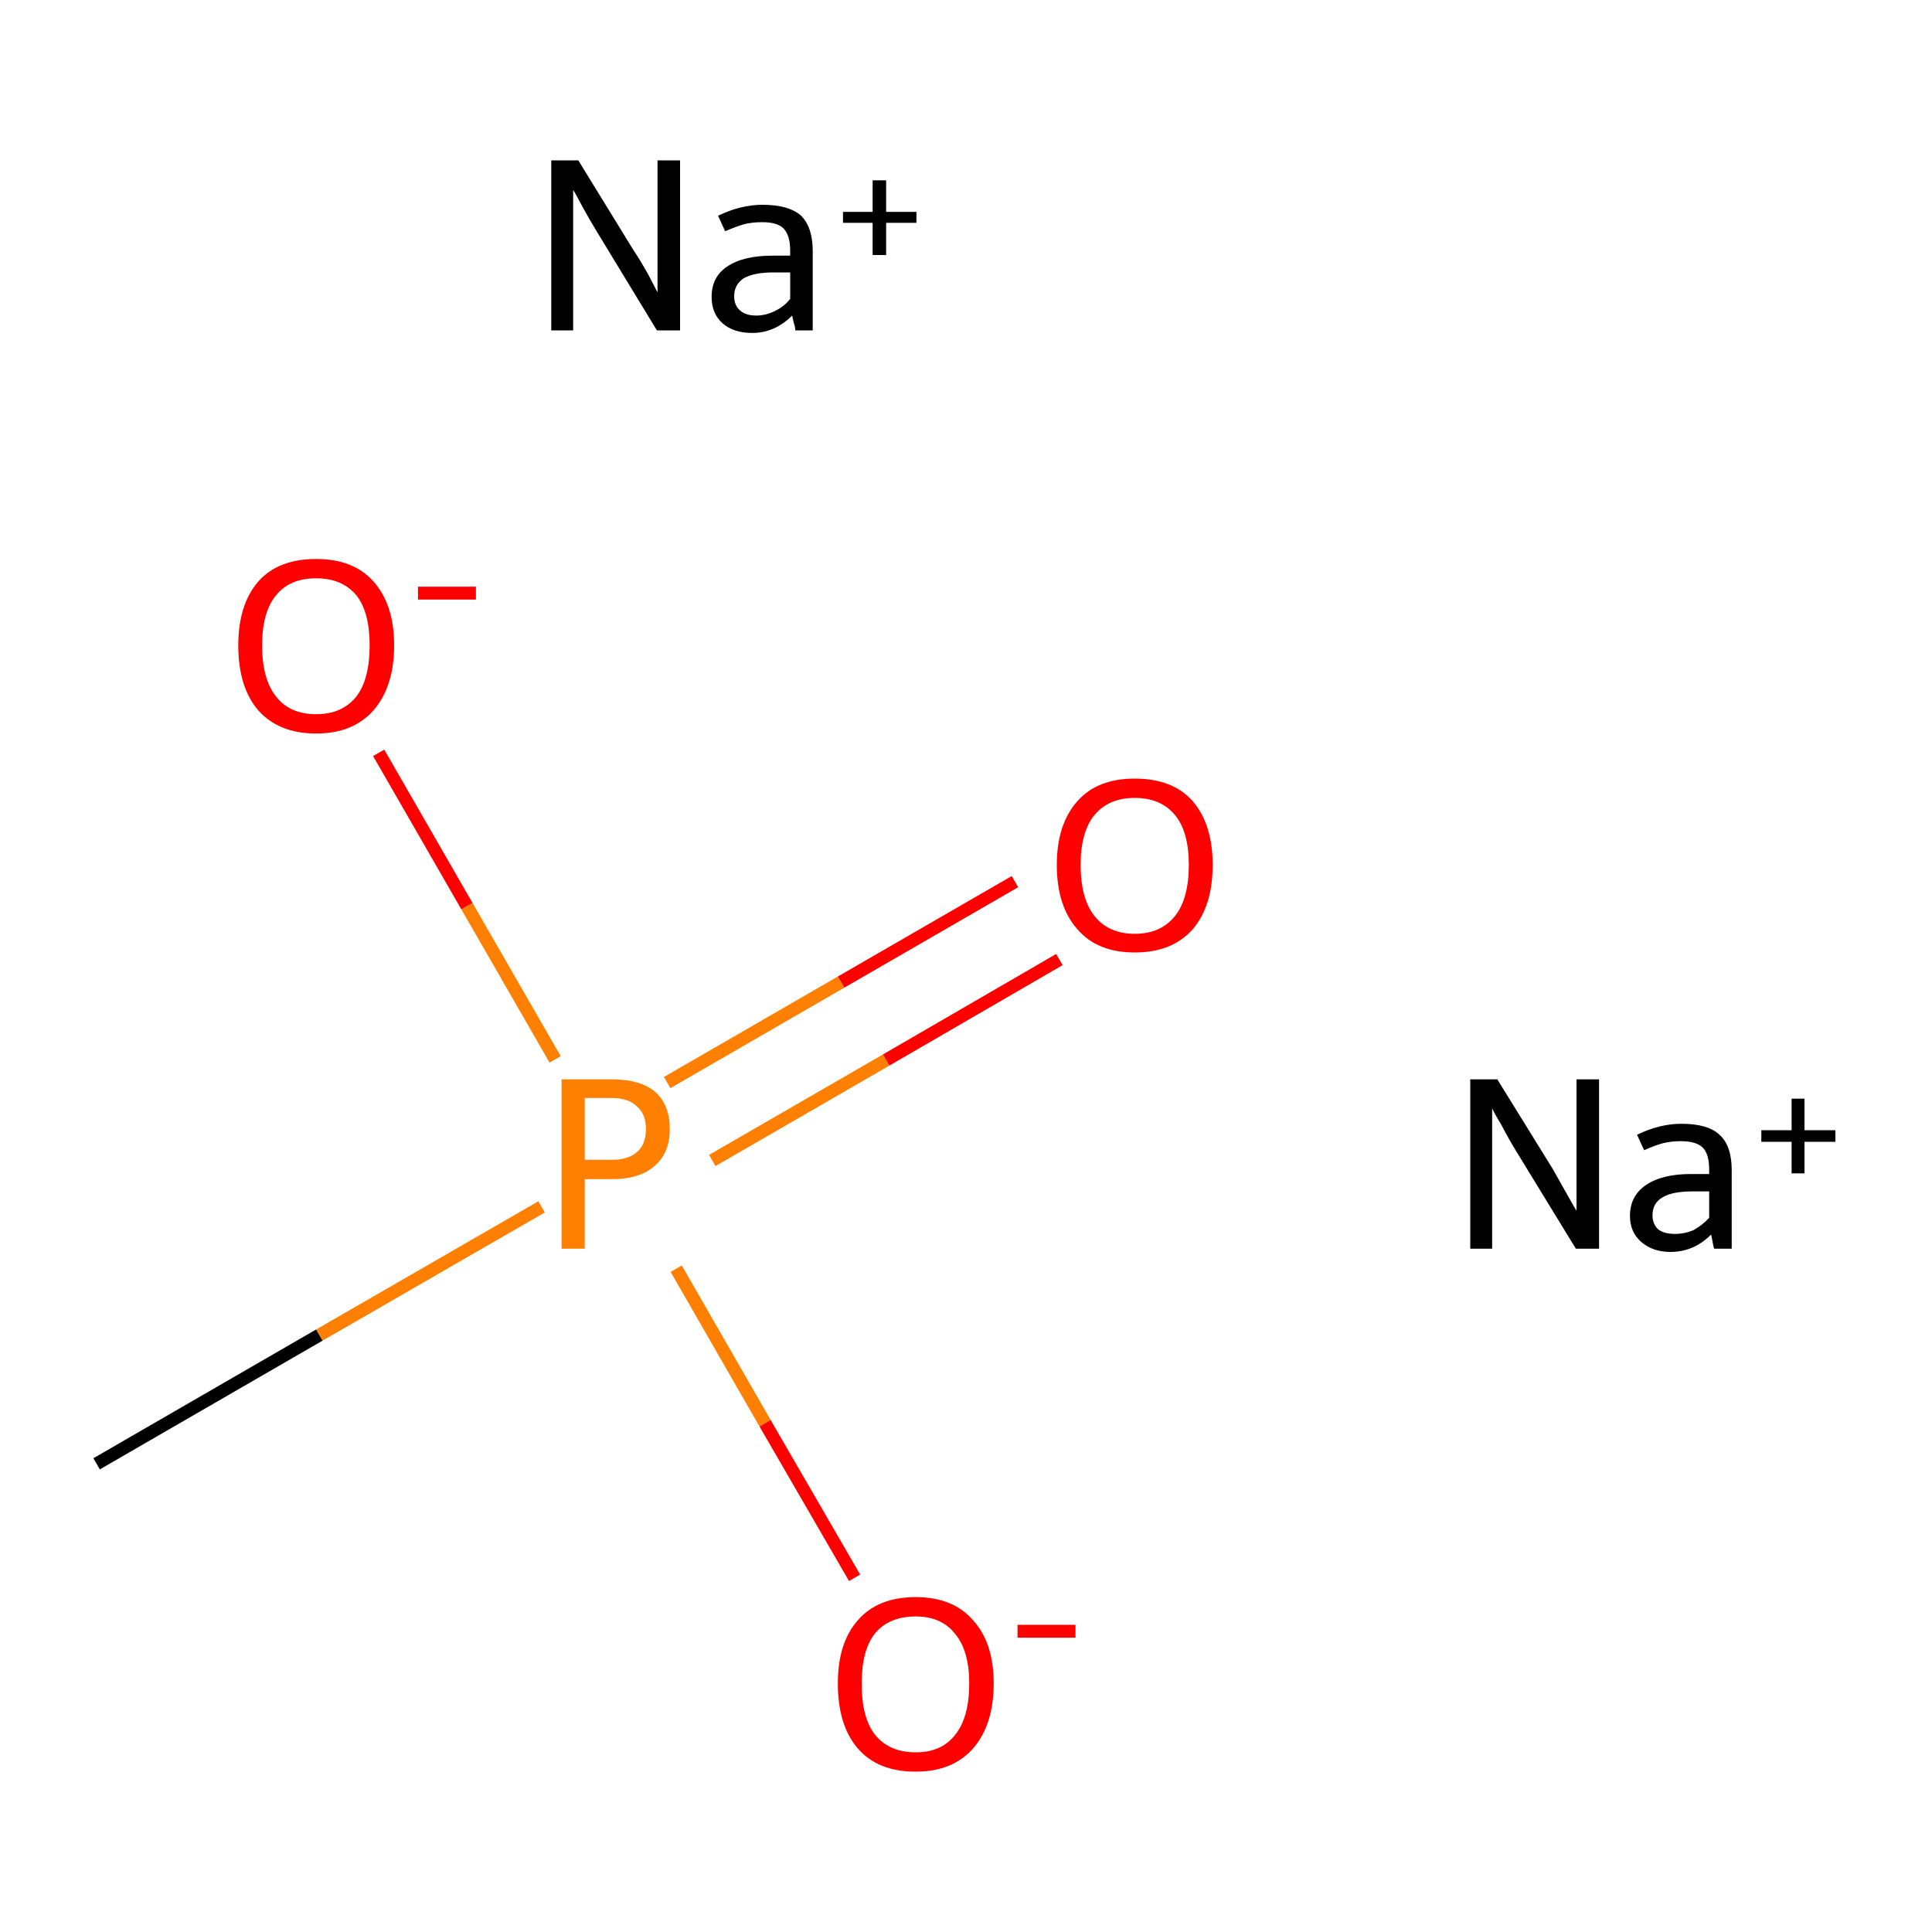 <?xml version='1.0' encoding='iso-8859-1'?>
<svg version='1.1' baseProfile='full'
              xmlns='http://www.w3.org/2000/svg'
                      xmlns:rdkit='http://www.rdkit.org/xml'
                      xmlns:xlink='http://www.w3.org/1999/xlink'
                  xml:space='preserve'
width='300px' height='300px' viewBox='0 0 300 300'>
<!-- END OF HEADER -->
<rect style='opacity:1.0;fill:#FFFFFF;stroke:none' width='300.0' height='300.0' x='0.0' y='0.0'> </rect>
<path class='bond-0 atom-0 atom-1' d='M 15.0,227.3 L 49.6,207.3' style='fill:none;fill-rule:evenodd;stroke:#000000;stroke-width:2.0px;stroke-linecap:butt;stroke-linejoin:miter;stroke-opacity:1' />
<path class='bond-0 atom-0 atom-1' d='M 49.6,207.3 L 84.1,187.4' style='fill:none;fill-rule:evenodd;stroke:#FF7F00;stroke-width:2.0px;stroke-linecap:butt;stroke-linejoin:miter;stroke-opacity:1' />
<path class='bond-1 atom-1 atom-2' d='M 110.6,180.2 L 137.6,164.6' style='fill:none;fill-rule:evenodd;stroke:#FF7F00;stroke-width:2.0px;stroke-linecap:butt;stroke-linejoin:miter;stroke-opacity:1' />
<path class='bond-1 atom-1 atom-2' d='M 137.6,164.6 L 164.5,149.0' style='fill:none;fill-rule:evenodd;stroke:#FF0000;stroke-width:2.0px;stroke-linecap:butt;stroke-linejoin:miter;stroke-opacity:1' />
<path class='bond-1 atom-1 atom-2' d='M 103.6,168.1 L 130.6,152.5' style='fill:none;fill-rule:evenodd;stroke:#FF7F00;stroke-width:2.0px;stroke-linecap:butt;stroke-linejoin:miter;stroke-opacity:1' />
<path class='bond-1 atom-1 atom-2' d='M 130.6,152.5 L 157.6,136.9' style='fill:none;fill-rule:evenodd;stroke:#FF0000;stroke-width:2.0px;stroke-linecap:butt;stroke-linejoin:miter;stroke-opacity:1' />
<path class='bond-2 atom-1 atom-3' d='M 105.0,197.0 L 118.8,221.0' style='fill:none;fill-rule:evenodd;stroke:#FF7F00;stroke-width:2.0px;stroke-linecap:butt;stroke-linejoin:miter;stroke-opacity:1' />
<path class='bond-2 atom-1 atom-3' d='M 118.8,221.0 L 132.7,245.0' style='fill:none;fill-rule:evenodd;stroke:#FF0000;stroke-width:2.0px;stroke-linecap:butt;stroke-linejoin:miter;stroke-opacity:1' />
<path class='bond-3 atom-1 atom-4' d='M 86.2,164.5 L 72.5,140.7' style='fill:none;fill-rule:evenodd;stroke:#FF7F00;stroke-width:2.0px;stroke-linecap:butt;stroke-linejoin:miter;stroke-opacity:1' />
<path class='bond-3 atom-1 atom-4' d='M 72.5,140.7 L 58.8,116.9' style='fill:none;fill-rule:evenodd;stroke:#FF0000;stroke-width:2.0px;stroke-linecap:butt;stroke-linejoin:miter;stroke-opacity:1' />
<path class='atom-1' d='M 95.0 167.6
Q 99.5 167.6, 101.8 169.6
Q 104.0 171.6, 104.0 175.3
Q 104.0 179.0, 101.7 181.0
Q 99.4 183.1, 95.0 183.1
L 90.8 183.1
L 90.8 193.9
L 87.2 193.9
L 87.2 167.6
L 95.0 167.6
M 95.0 180.1
Q 97.5 180.1, 98.9 178.9
Q 100.3 177.7, 100.3 175.3
Q 100.3 173.0, 98.9 171.8
Q 97.6 170.5, 95.0 170.5
L 90.8 170.5
L 90.8 180.1
L 95.0 180.1
' fill='#FF7F00'/>
<path class='atom-2' d='M 164.1 134.3
Q 164.1 128.0, 167.3 124.4
Q 170.4 120.9, 176.2 120.9
Q 182.1 120.9, 185.2 124.4
Q 188.3 128.0, 188.3 134.3
Q 188.3 140.7, 185.2 144.3
Q 182.0 147.9, 176.2 147.9
Q 170.4 147.9, 167.3 144.3
Q 164.1 140.7, 164.1 134.3
M 176.2 145.0
Q 180.2 145.0, 182.4 142.3
Q 184.6 139.6, 184.6 134.3
Q 184.6 129.1, 182.4 126.5
Q 180.2 123.9, 176.2 123.9
Q 172.2 123.9, 170.0 126.5
Q 167.8 129.1, 167.8 134.3
Q 167.8 139.6, 170.0 142.3
Q 172.2 145.0, 176.2 145.0
' fill='#FF0000'/>
<path class='atom-3' d='M 130.1 261.4
Q 130.1 255.1, 133.2 251.6
Q 136.3 248.0, 142.2 248.0
Q 148.0 248.0, 151.1 251.6
Q 154.3 255.1, 154.3 261.4
Q 154.3 267.8, 151.1 271.5
Q 147.9 275.1, 142.2 275.1
Q 136.3 275.1, 133.2 271.5
Q 130.1 267.9, 130.1 261.4
M 142.2 272.1
Q 146.2 272.1, 148.3 269.4
Q 150.5 266.7, 150.5 261.4
Q 150.5 256.3, 148.3 253.7
Q 146.2 251.0, 142.2 251.0
Q 138.1 251.0, 135.9 253.6
Q 133.8 256.2, 133.8 261.4
Q 133.8 266.8, 135.9 269.4
Q 138.1 272.1, 142.2 272.1
' fill='#FF0000'/>
<path class='atom-3' d='M 158.0 252.3
L 167.0 252.3
L 167.0 254.3
L 158.0 254.3
L 158.0 252.3
' fill='#FF0000'/>
<path class='atom-4' d='M 37.0 100.2
Q 37.0 93.9, 40.1 90.3
Q 43.2 86.8, 49.1 86.8
Q 54.9 86.8, 58.0 90.3
Q 61.2 93.9, 61.2 100.2
Q 61.2 106.6, 58.0 110.3
Q 54.8 113.9, 49.1 113.9
Q 43.3 113.9, 40.1 110.3
Q 37.0 106.7, 37.0 100.2
M 49.1 110.9
Q 53.1 110.9, 55.3 108.2
Q 57.4 105.5, 57.4 100.2
Q 57.4 95.0, 55.3 92.4
Q 53.1 89.8, 49.1 89.8
Q 45.0 89.8, 42.9 92.4
Q 40.7 95.0, 40.7 100.2
Q 40.7 105.5, 42.9 108.2
Q 45.0 110.9, 49.1 110.9
' fill='#FF0000'/>
<path class='atom-4' d='M 64.9 91.1
L 73.9 91.1
L 73.9 93.1
L 64.9 93.1
L 64.9 91.1
' fill='#FF0000'/>
<path class='atom-5' d='M 232.5 167.6
L 241.1 181.5
Q 241.9 182.9, 243.3 185.4
Q 244.7 187.9, 244.8 188.0
L 244.8 167.6
L 248.3 167.6
L 248.3 193.9
L 244.7 193.9
L 235.4 178.7
Q 234.3 176.9, 233.2 174.8
Q 232.0 172.8, 231.7 172.1
L 231.7 193.9
L 228.3 193.9
L 228.3 167.6
L 232.5 167.6
' fill='#000000'/>
<path class='atom-5' d='M 253.1 188.8
Q 253.1 185.7, 255.6 184.0
Q 258.1 182.3, 262.6 182.3
L 265.4 182.3
L 265.4 181.6
Q 265.4 179.2, 264.4 178.2
Q 263.4 177.2, 261.0 177.2
Q 259.5 177.2, 258.3 177.5
Q 257.1 177.8, 255.3 178.6
L 254.2 176.2
Q 257.7 174.5, 261.1 174.5
Q 265.2 174.5, 267.0 176.2
Q 268.9 177.9, 268.9 181.7
L 268.9 193.9
L 266.2 193.9
Q 266.1 193.8, 266.0 193.2
Q 265.9 192.6, 265.7 191.7
Q 263.0 194.4, 259.4 194.4
Q 256.6 194.4, 254.8 192.8
Q 253.1 191.3, 253.1 188.8
M 256.6 188.7
Q 256.6 190.1, 257.5 190.9
Q 258.4 191.6, 260.1 191.6
Q 261.6 191.6, 263.0 191.0
Q 264.4 190.2, 265.4 189.1
L 265.4 185.0
L 262.8 185.0
Q 259.7 185.0, 258.2 185.9
Q 256.6 186.8, 256.6 188.7
' fill='#000000'/>
<path class='atom-5' d='M 273.5 175.5
L 278.2 175.5
L 278.2 170.6
L 280.2 170.6
L 280.2 175.5
L 285.0 175.5
L 285.0 177.3
L 280.2 177.3
L 280.2 182.2
L 278.2 182.2
L 278.2 177.3
L 273.5 177.3
L 273.5 175.5
' fill='#000000'/>
<path class='atom-6' d='M 89.8 24.9
L 98.4 38.9
Q 99.3 40.2, 100.7 42.7
Q 102.0 45.2, 102.1 45.4
L 102.1 24.9
L 105.6 24.9
L 105.6 51.3
L 102.0 51.3
L 92.7 36.0
Q 91.6 34.2, 90.5 32.2
Q 89.4 30.1, 89.0 29.5
L 89.0 51.3
L 85.6 51.3
L 85.6 24.9
L 89.8 24.9
' fill='#000000'/>
<path class='atom-6' d='M 110.5 46.1
Q 110.5 43.0, 112.9 41.4
Q 115.4 39.7, 119.9 39.7
L 122.7 39.7
L 122.7 38.9
Q 122.7 36.6, 121.7 35.5
Q 120.7 34.5, 118.4 34.5
Q 116.8 34.5, 115.6 34.8
Q 114.5 35.1, 112.6 35.9
L 111.5 33.5
Q 115.0 31.8, 118.4 31.8
Q 122.5 31.8, 124.4 33.5
Q 126.2 35.3, 126.2 39.0
L 126.2 51.3
L 123.5 51.3
Q 123.5 51.1, 123.4 50.6
Q 123.2 50.0, 123.0 49.0
Q 120.3 51.7, 116.8 51.7
Q 113.9 51.7, 112.2 50.2
Q 110.5 48.7, 110.5 46.1
M 114.0 46.0
Q 114.0 47.4, 114.9 48.2
Q 115.8 49.0, 117.4 49.0
Q 118.9 49.0, 120.3 48.3
Q 121.8 47.6, 122.7 46.4
L 122.7 42.3
L 120.1 42.3
Q 117.1 42.3, 115.5 43.2
Q 114.0 44.2, 114.0 46.0
' fill='#000000'/>
<path class='atom-6' d='M 130.9 32.9
L 135.5 32.9
L 135.5 28.0
L 137.6 28.0
L 137.6 32.9
L 142.3 32.9
L 142.3 34.6
L 137.6 34.6
L 137.6 39.6
L 135.5 39.6
L 135.5 34.6
L 130.9 34.6
L 130.9 32.9
' fill='#000000'/>
</svg>
